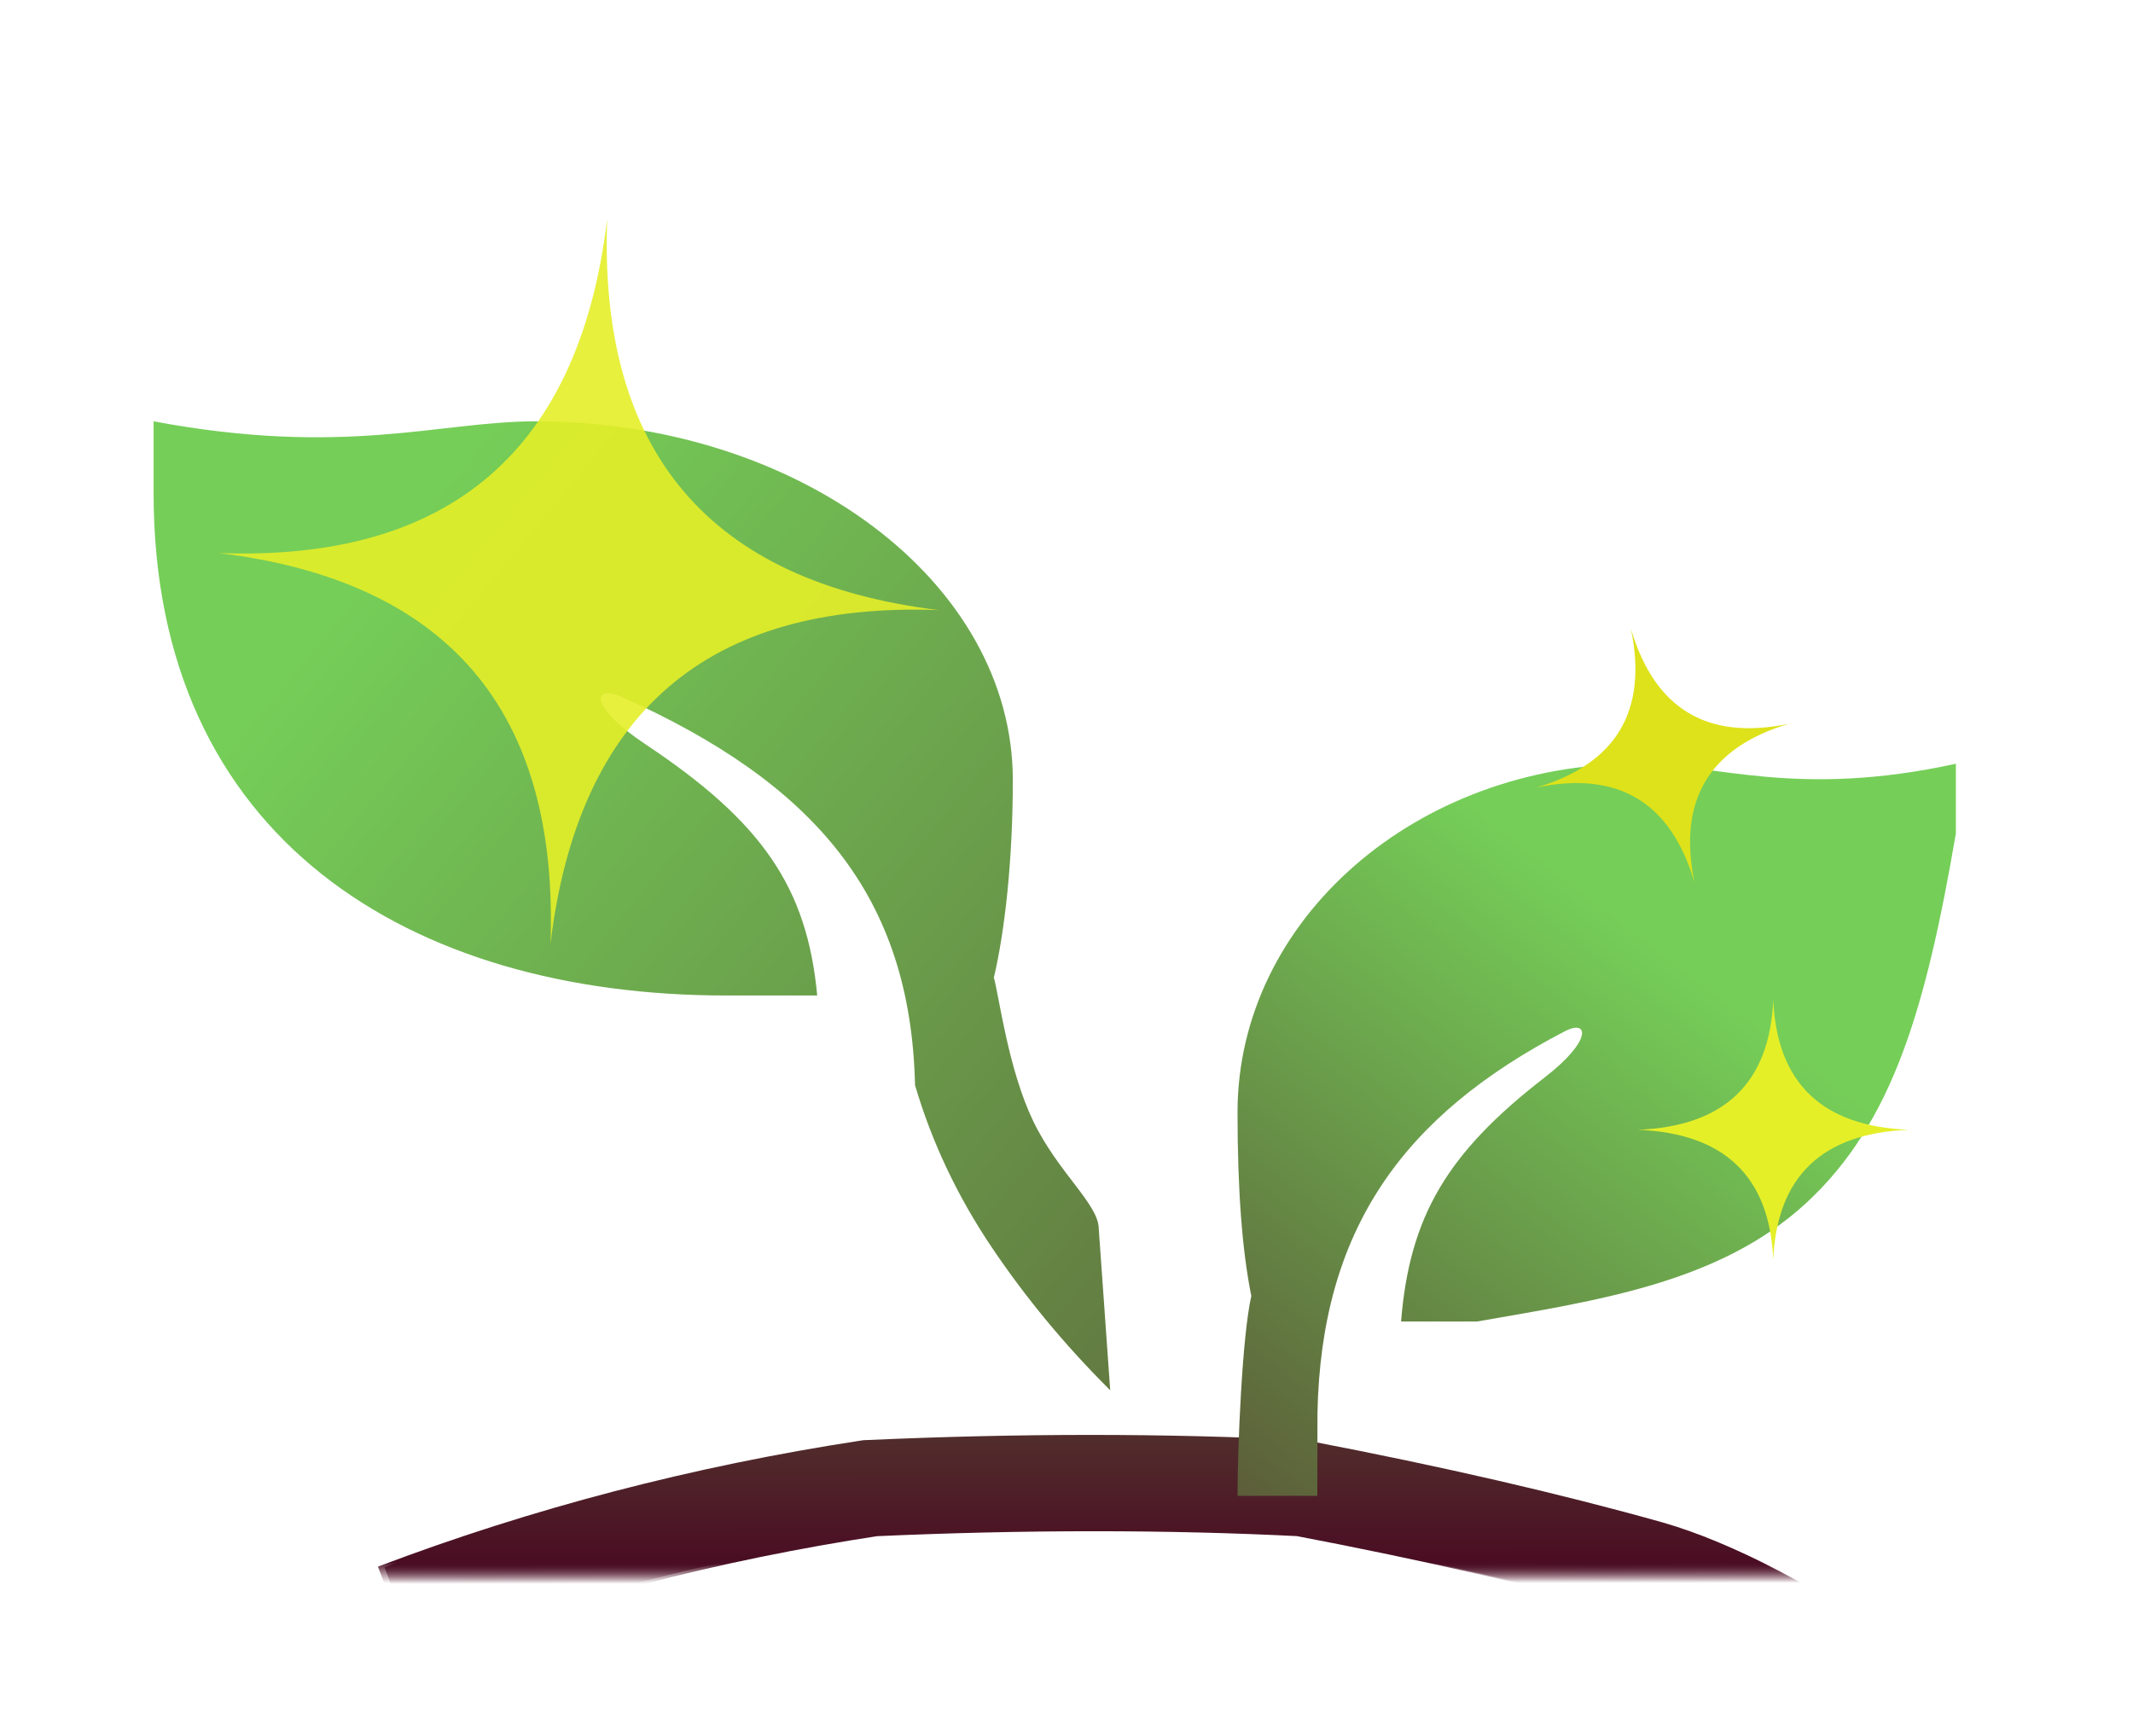 <svg xmlns="http://www.w3.org/2000/svg" xmlns:xlink="http://www.w3.org/1999/xlink" fill="none" version="1.1" width="180.618" height="147.012" viewBox="0 0 180.618 147.012"><defs><linearGradient x1="0.497" y1="-0.872" x2="0.502" y2="0.5" id="master_svg0_13_0063"><stop offset="0%" stop-color="#617440" stop-opacity="1"/><stop offset="94.964%" stop-color="#4A0D23" stop-opacity="1"/><stop offset="100%" stop-color="#4A0D23" stop-opacity="0"/></linearGradient><filter id="master_svg1_22_203/15_223" filterUnits="objectBoundingBox" color-interpolation-filters="sRGB" x="-6" y="-10" width="109.002" height="110.059"><feFlood flood-opacity="0" result="BackgroundImageFix"/><feColorMatrix in="SourceAlpha" type="matrix" values="0 0 0 0 0 0 0 0 0 0 0 0 0 0 0 0 0 0 127 0"/><feOffset dy="4" dx="8"/><feGaussianBlur stdDeviation="3.5"/><feColorMatrix type="matrix" values="0 0 0 0 0 0 0 0 0 0 0 0 0 0 0 0 0 0 0.302 0"/><feBlend mode="normal" in2="BackgroundImageFix" result="effect1_dropShadow"/><feBlend mode="normal" in="SourceGraphic" in2="effect1_dropShadow" result="shape"/></filter><linearGradient x1="0.768" y1="0.15" x2="-1.254" y2="1.826" id="master_svg2_13_4686"><stop offset="0%" stop-color="#75CE58" stop-opacity="1"/><stop offset="100%" stop-color="#4A0D23" stop-opacity="1"/><stop offset="100%" stop-color="#75CE58" stop-opacity="0"/></linearGradient><linearGradient x1="0.497" y1="-0.872" x2="0.502" y2="0.5" id="master_svg3_13_0063"><stop offset="0%" stop-color="#617440" stop-opacity="1"/><stop offset="94.964%" stop-color="#4A0D23" stop-opacity="1"/><stop offset="100%" stop-color="#4A0D23" stop-opacity="0"/></linearGradient><filter id="master_svg4_22_203/15_259" filterUnits="objectBoundingBox" color-interpolation-filters="sRGB" x="-12" y="-16" width="100.827" height="102"><feFlood flood-opacity="0" result="BackgroundImageFix"/><feColorMatrix in="SourceAlpha" type="matrix" values="0 0 0 0 0 0 0 0 0 0 0 0 0 0 0 0 0 0 127 0"/><feOffset dy="4" dx="8"/><feGaussianBlur stdDeviation="5"/><feColorMatrix type="matrix" values="0 0 0 0 0 0 0 0 0 0 0 0 0 0 0 0 0 0 0.302 0"/><feBlend mode="normal" in2="BackgroundImageFix" result="effect1_dropShadow"/><feBlend mode="normal" in="SourceGraphic" in2="effect1_dropShadow" result="shape"/></filter><linearGradient x1="0.627" y1="0.285" x2="-0.345" y2="1.584" id="master_svg5_13_4842"><stop offset="0%" stop-color="#75CE58" stop-opacity="1"/><stop offset="100%" stop-color="#4A0D23" stop-opacity="1"/></linearGradient><filter id="master_svg6_22_203/15_1948" filterUnits="objectBoundingBox" color-interpolation-filters="sRGB" x="-14" y="-14" width="101.155" height="101.578"><feFlood flood-opacity="0" result="BackgroundImageFix"/><feColorMatrix in="SourceAlpha" type="matrix" values="0 0 0 0 0 0 0 0 0 0 0 0 0 0 0 0 0 0 127 0"/><feOffset dy="6" dx="6"/><feGaussianBlur stdDeviation="5"/><feColorMatrix type="matrix" values="0 0 0 0 0.725 0 0 0 0 1 0 0 0 0 0.031 0 0 0 1 0"/><feBlend mode="normal" in2="BackgroundImageFix" result="effect1_dropShadow"/><feBlend mode="normal" in="SourceGraphic" in2="effect1_dropShadow" result="shape"/></filter><filter id="master_svg7_22_203/15_9850" filterUnits="objectBoundingBox" color-interpolation-filters="sRGB" x="-14" y="-14" width="62.04" height="62.14"><feFlood flood-opacity="0" result="BackgroundImageFix"/><feColorMatrix in="SourceAlpha" type="matrix" values="0 0 0 0 0 0 0 0 0 0 0 0 0 0 0 0 0 0 127 0"/><feOffset dy="6" dx="6"/><feGaussianBlur stdDeviation="5"/><feColorMatrix type="matrix" values="0 0 0 0 0.725 0 0 0 0 1 0 0 0 0 0.031 0 0 0 1 0"/><feBlend mode="normal" in2="BackgroundImageFix" result="effect1_dropShadow"/><feBlend mode="normal" in="SourceGraphic" in2="effect1_dropShadow" result="shape"/></filter><filter id="master_svg8_22_203/15_02436" filterUnits="objectBoundingBox" color-interpolation-filters="sRGB" x="-14" y="-14" width="62.935" height="62"><feFlood flood-opacity="0" result="BackgroundImageFix"/><feColorMatrix in="SourceAlpha" type="matrix" values="0 0 0 0 0 0 0 0 0 0 0 0 0 0 0 0 0 0 127 0"/><feOffset dy="6" dx="6"/><feGaussianBlur stdDeviation="5"/><feColorMatrix type="matrix" values="0 0 0 0 0.725 0 0 0 0 1 0 0 0 0 0.031 0 0 0 1 0"/><feBlend mode="normal" in2="BackgroundImageFix" result="effect1_dropShadow"/><feBlend mode="normal" in="SourceGraphic" in2="effect1_dropShadow" result="shape"/></filter></defs><g style="mix-blend-mode:passthrough"><g style="mix-blend-mode:passthrough"><g style="mix-blend-mode:passthrough"><path d="M158.394,147.012Q146.124,138.845,138.697,136.729Q126.087,133.198,109.551,130.042L110.301,126.113L110.1,130.108Q93.163,129.255,74.049,130.109L73.87,126.113L74.472,130.068Q54.07,133.173,35.382,140.224L32.558,132.739Q52.034,125.391,73.268,122.159L73.479,122.127L73.691,122.117Q93.186,121.246,110.502,122.118L110.779,122.132L111.051,122.184Q127.919,125.403,140.889,129.035Q149.517,131.494,162.827,140.352L158.394,147.012Z" fill="url(#master_svg0_13_0063)" fill-opacity="1"/></g></g><g style="mix-blend-mode:passthrough"><g transform="matrix(-1,0,0,1,204.017,0)" filter="url(#master_svg1_22_203/15_223)"><path d="M183.01,31.682L183.01,37.76C183.01,67.019,161.292,80.31,134.505,80.31L126.817,80.31C127.674,71.155,131.466,65.615,141.361,59.032C146.228,55.795,145.815,53.926,143.418,54.999C126.91,62.384,118.897,71.97,118.533,87.908Q116.407,95.126,112.072,101.584Q107.737,108.043,102.008,113.741L102.977,100.065C102.977,97.993,106.423,95.318,108.527,90.947C110.631,86.576,111.393,80.51,111.858,78.79C110.928,74.857,110.253,68.815,110.253,62.074C110.253,45.289,128.349,31.682,150.674,31.682C158.758,31.682,166.842,34.721,183.01,31.682Z" fill="url(#master_svg2_13_4686)" fill-opacity="1"/></g><g style="mix-blend-mode:passthrough"><path d="M158.387,147.007Q146.062,138.768,138.601,136.632Q125.937,133.071,109.33,129.887L110.083,125.959L109.881,129.953Q92.87,129.093,73.673,129.955L73.494,125.959L74.098,129.913Q53.608,133.045,34.838,140.159L32.003,132.678Q51.563,125.265,72.889,122.004L73.101,121.972L73.314,121.963Q92.893,121.084,110.285,121.964L110.562,121.978L110.836,122.03Q127.777,125.278,140.803,128.941Q149.467,131.421,162.833,140.357L158.387,147.007Z" fill="url(#master_svg3_13_0063)" fill-opacity="1"/></g></g><g filter="url(#master_svg4_22_203/15_259)"><path d="M157.619,60.682L157.619,66.587C155.084,81.349,152.285,91.101,144.946,97.882C137.608,104.662,127.205,106.149,117.067,107.92L110.64,107.92C111.356,99.027,114.526,93.645,122.798,87.25C126.867,84.106,126.522,82.29,124.518,83.333C110.717,90.507,103.864,100.202,103.56,115.685L103.55,122.682L100.171,122.682L96.791,122.682C96.791,118.658,97.183,109.101,97.96,105.759C97.183,101.938,96.791,96.754,96.791,90.206C96.791,73.9,111.92,60.682,130.584,60.682C137.343,60.682,144.101,63.634,157.619,60.682Z" fill="url(#master_svg5_13_4842)" fill-opacity="1"/></g><g style="mix-blend-mode:passthrough" transform="matrix(0.997,0.079,-0.078,0.997,0.803,-1.185)" filter="url(#master_svg6_22_203/15_1948)"><path d="M15.413,40.471Q30.086,41.09,37.731,48.787Q45.375,56.485,45.99,71.26Q46.605,56.485,54.249,48.787Q61.894,41.09,76.567,40.471Q61.894,39.852,54.249,32.154Q46.605,24.457,45.99,9.682Q45.375,24.457,37.731,32.154Q30.086,39.852,15.413,40.471Z" fill="#E5EF28" fill-opacity="0.9"/></g><g style="mix-blend-mode:passthrough" transform="matrix(0.97,-0.245,0.243,0.97,-8.863,30.945)" filter="url(#master_svg7_22_203/15_9850)"><path d="M120.059,62.695Q125.348,62.918,128.103,65.685Q130.858,68.453,131.079,73.765Q131.301,68.453,134.056,65.685Q136.811,62.918,142.099,62.695Q136.811,62.472,134.056,59.705Q131.301,56.937,131.079,51.625Q130.858,56.937,128.103,59.705Q125.348,62.472,120.059,62.695Z" fill="#DEE21A" fill-opacity="1"/></g><g style="mix-blend-mode:passthrough" transform="matrix(1,-8.73114774924133e-11,8.73114774924133e-11,1,-6.869839808132383e-9,1.1585299830585427e-8)" filter="url(#master_svg8_22_203/15_02436)"><path d="M132.689,89.682Q138.192,89.903,141.059,92.653Q143.926,95.403,144.157,100.682Q144.387,95.403,147.254,92.653Q150.121,89.903,155.624,89.682Q150.121,89.461,147.254,86.711Q144.387,83.961,144.157,78.682Q143.926,83.961,141.059,86.711Q138.192,89.461,132.689,89.682Z" fill="#E5EF28" fill-opacity="1"/></g></g></svg>